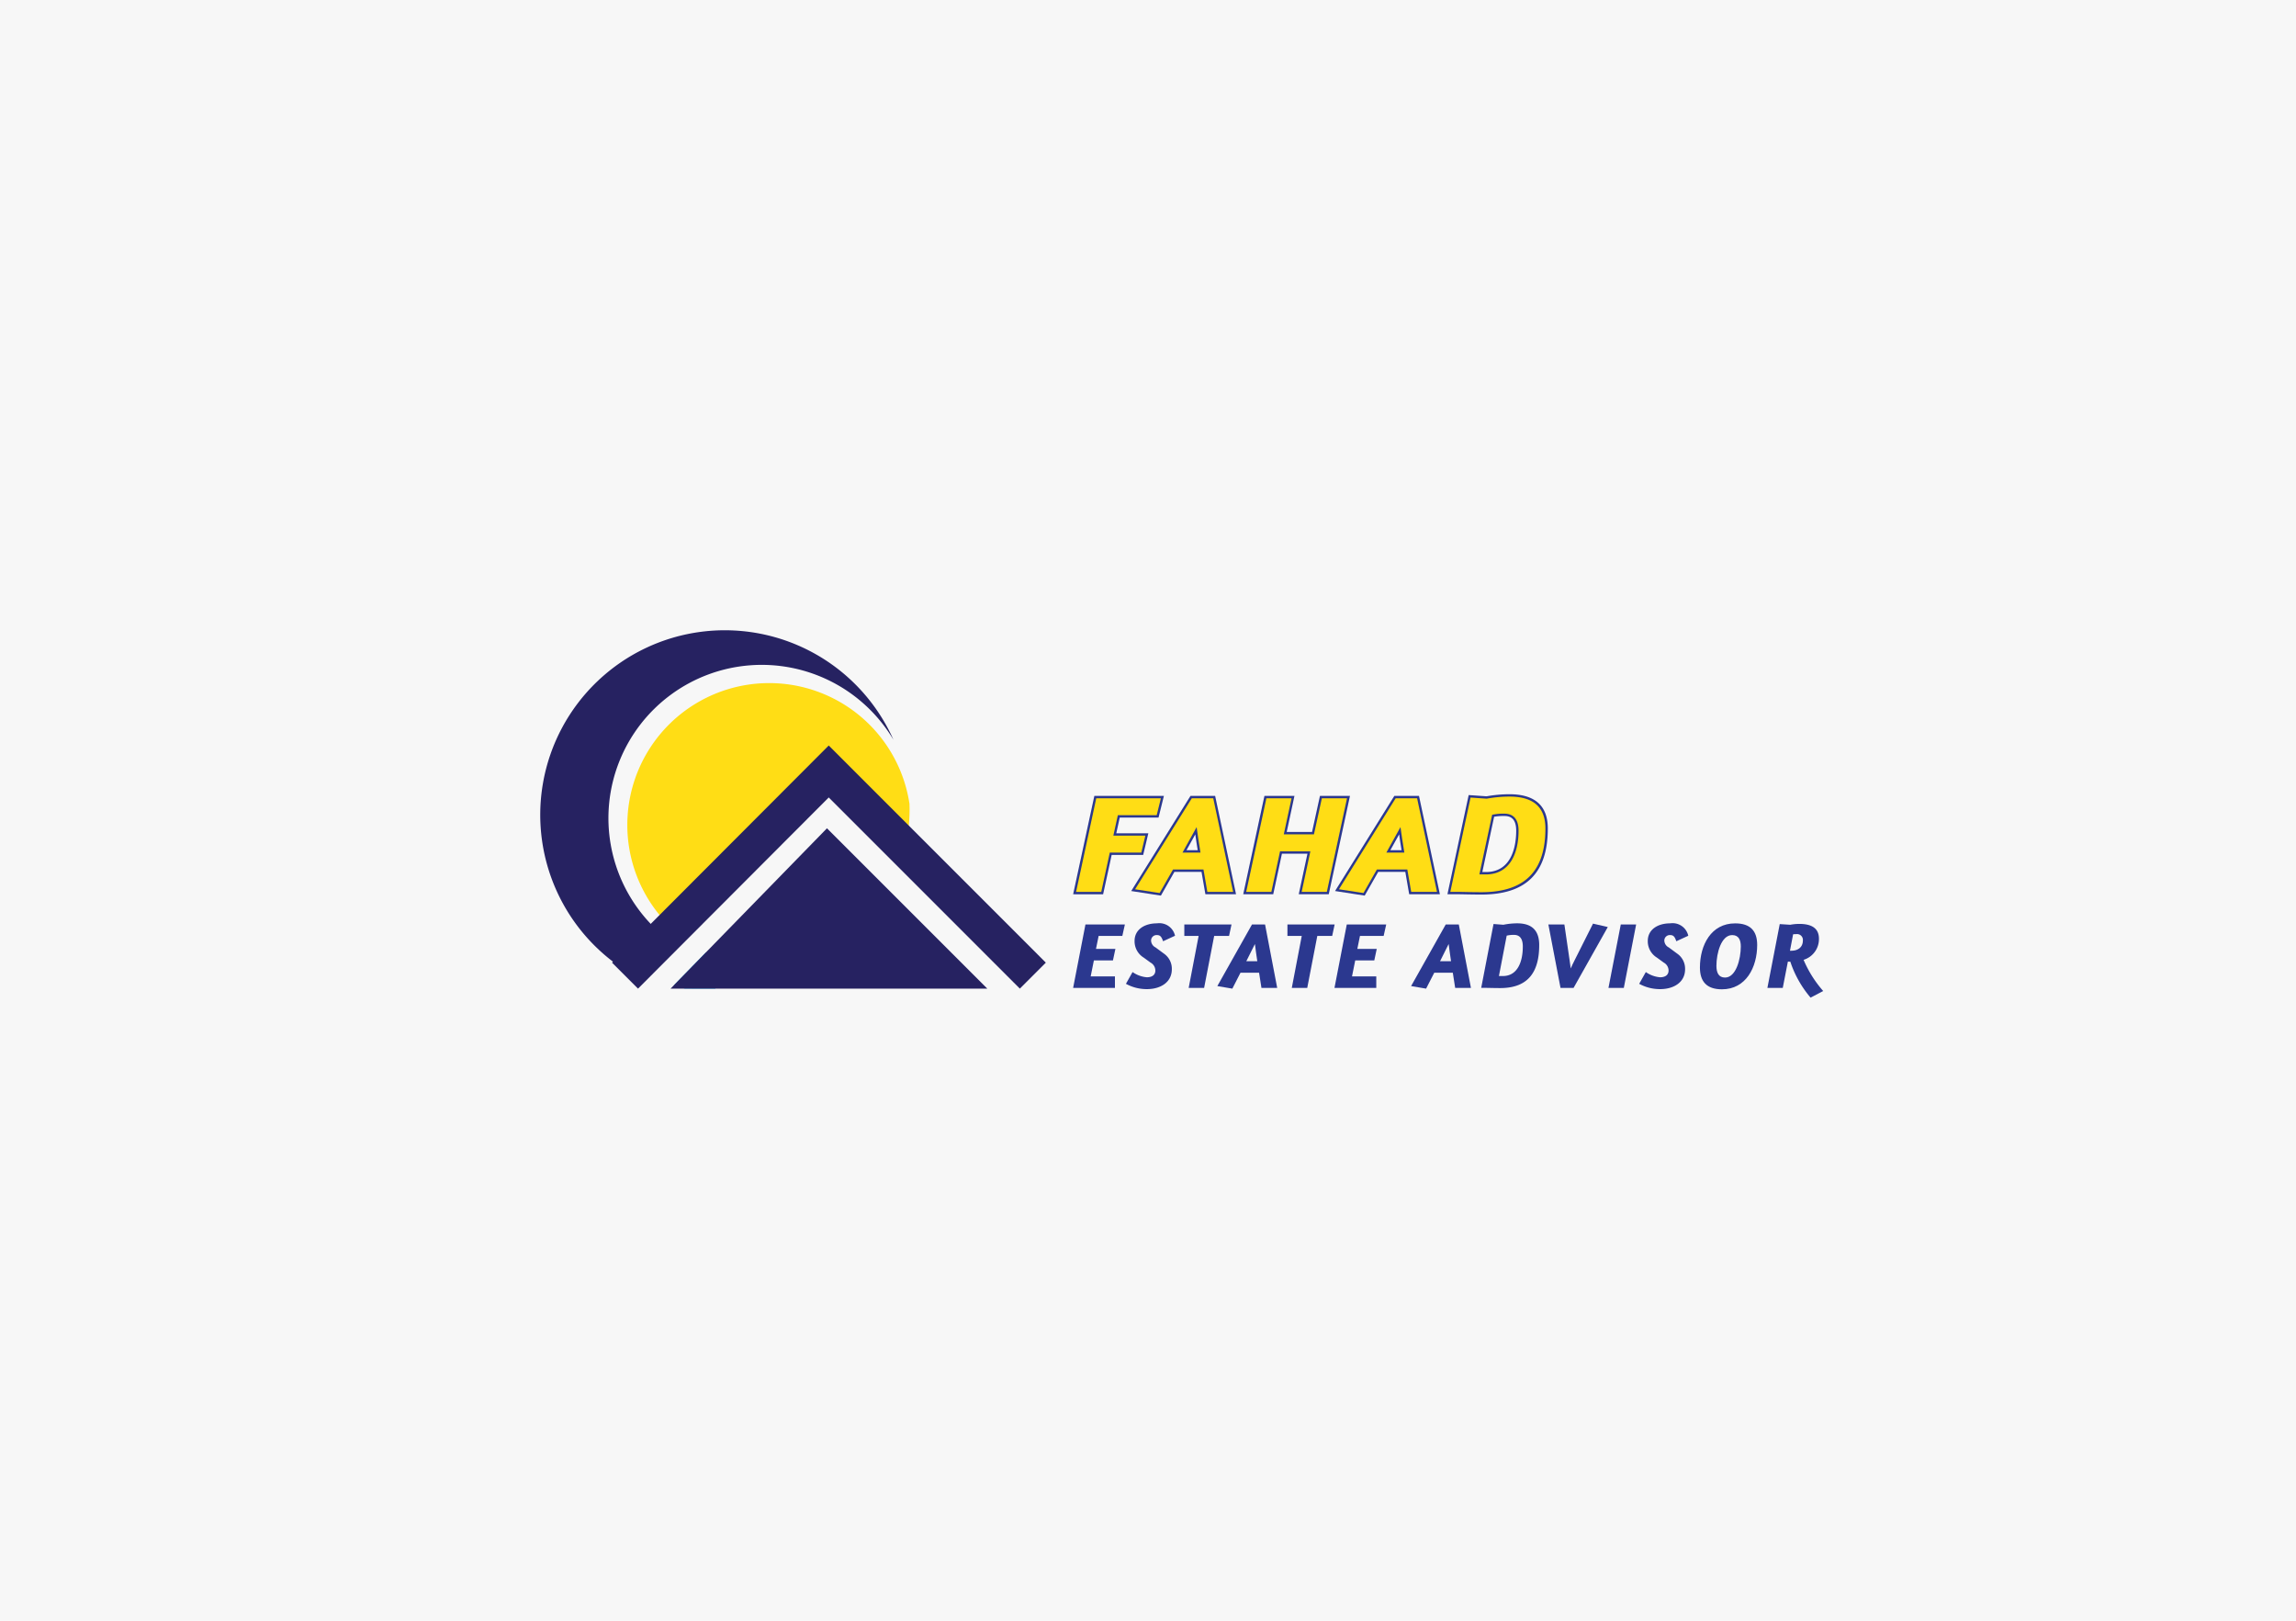 <svg xmlns="http://www.w3.org/2000/svg" width="306" height="216" viewBox="0 0 306 216"><defs><style>.a{fill:#f7f7f7;}.b{fill:#26a9e0;}.c{fill:#262261;}.d{fill:#ffdd15;}.e{fill:#2b388f;}</style></defs><g transform="translate(-3387 -650)"><rect class="a" width="306" height="216" transform="translate(3387 650)"/><g transform="translate(1431.55 163.881)"><path class="b" d="M2050.782,617.876l1.549-3.713a20.532,20.532,0,0,1-2.816-1.1l-4.242,4.348.345.12c.368.122.738.238,1.113.343Z"/><path class="c" d="M2074.508,584.681a20.43,20.43,0,1,0-32.729,24.139,20.216,20.216,0,0,0,3.7,3.225l-2.084,2.088-2.5,2.508a24.6,24.6,0,1,1,33.616-31.96Z"/><path class="d" d="M2076.675,593.97q0,.867-.066,1.722a22.578,22.578,0,0,1-1.055,5.353l-9.986-9.988-19.588,19.634a18.908,18.908,0,1,1,30.681-17.44C2076.668,593.489,2076.675,593.729,2076.675,593.97Z"/><path class="c" d="M2094.833,614.413l-3.463,3.463-14.682-14.687L2065.9,592.4l-19.078,19.123-2.083,2.088-2.5,2.507-.914.917-.841.843-3.463-3.463.23-.23.777-.779,3.323-3.331,1.774-1.777,1.083-1.086,21.693-21.738,11.283,11.288.645.645Z"/><path class="c" d="M2087.032,617.876h-42.211l.451-.463,4.242-4.348,16.15-16.557Z"/></g><g transform="translate(1431.55 163.881)"><path class="e" d="M2101.553,592.5h8.614l-.559,2.258h-5.177l-.6,2.725h4.266l-.538,2.258h-4.2l-1.139,5.244h-3.354Z"/><path class="e" d="M2114.288,592.5h2.858l2.65,12.485h-3.437l-.518-2.985h-4.058L2110,605.136l-3.271-.5Zm.642,3.844-1.884,3.4h2.4C2115.22,598.474,2115.054,597.186,2114.93,596.346Z"/><path class="e" d="M2130.087,599.575h-4.037l-1.16,5.412h-3.354l2.692-12.485h3.354l-1.036,4.815h4.018l1.056-4.815h3.354l-2.691,12.485h-3.355Z"/><path class="e" d="M2141.456,592.5h2.858l2.65,12.485h-3.437l-.518-2.985h-4.058l-1.781,3.134-3.271-.5Zm.642,3.844-1.884,3.4h2.4C2142.388,598.474,2142.222,597.186,2142.1,596.346Z"/><path class="e" d="M2151.437,592.409l2.153.149a17.228,17.228,0,0,1,3.024-.279c3.375,0,4.8,1.567,4.8,4.254,0,4.908-2.029,8.491-8.51,8.491-1.346,0-2.609-.037-2.9-.037h-1.262Zm2.878,2.3-1.7,7.949h.869c3.106,0,4.348-2.687,4.348-5.822,0-1.288-.476-2.277-1.905-2.277A6.96,6.96,0,0,0,2154.315,594.705Z"/></g><path class="e" d="M2098.472,605.3l2.828-13.109h9.27l-.715,2.885h-5.171l-.462,2.1h4.273l-.688,2.885h-4.2l-1.139,5.242Z" transform="translate(1431.55 163.881)"/><path class="d" d="M2101.553,592.505h8.616l-.56,2.258h-5.177l-.6,2.724h4.266l-.539,2.257h-4.2l-1.139,5.243h-3.355Z" transform="translate(1431.55 163.881)"/><path class="e" d="M2106.212,604.87l7.9-12.678h3.286l2.784,13.108H2116.1l-.518-2.985h-3.612l-1.8,3.164Zm8.863-5.44c-.127-.745-.233-1.482-.323-2.113l-1.173,2.113Z" transform="translate(1431.55 163.881)"/><path class="d" d="M2114.289,592.505h2.858l2.651,12.482h-3.438l-.518-2.985h-4.059L2110,605.136l-3.272-.5Zm.642,3.844-1.885,3.4h2.4C2115.221,598.476,2115.055,597.188,2114.931,596.349Z" transform="translate(1431.55 163.881)"/><path class="e" d="M2128.541,605.3l1.16-5.41h-3.4l-1.16,5.41h-4l2.828-13.109h4L2126.936,597h3.376l1.056-4.813h4l-2.828,13.109Z" transform="translate(1431.55 163.881)"/><path class="d" d="M2130.089,599.576h-4.039l-1.159,5.411h-3.355l2.692-12.482h3.355l-1.035,4.814h4.017l1.056-4.814h3.355l-2.692,12.482h-3.355Z" transform="translate(1431.55 163.881)"/><path class="e" d="M2133.38,604.87l7.9-12.678h3.287l2.784,13.108h-4.09l-.518-2.985h-3.612l-1.8,3.164Zm8.863-5.44c-.127-.745-.233-1.482-.322-2.113l-1.173,2.113Z" transform="translate(1431.55 163.881)"/><path class="d" d="M2141.457,592.505h2.858l2.651,12.482h-3.438l-.517-2.985h-4.059l-1.782,3.134-3.272-.5Zm.642,3.844-1.884,3.4h2.4C2142.389,598.476,2142.224,597.188,2142.1,596.349Z" transform="translate(1431.55 163.881)"/><path class="e" d="M2152.908,605.338c-.922,0-1.8-.018-2.365-.029-.256-.005-.444-.009-.534-.009h-1.652l2.831-13.22,2.385.165a17.711,17.711,0,0,1,3.042-.277c3.4,0,5.119,1.537,5.119,4.567C2161.734,602.459,2158.847,605.338,2152.908,605.338Zm.58-3c3.641,0,4.034-3.851,4.034-5.507,0-1.759-.907-1.962-1.59-1.962a7.283,7.283,0,0,0-1.352.1l-1.573,7.368Z" transform="translate(1431.55 163.881)"/><path class="d" d="M2151.438,592.412l2.154.149a17.3,17.3,0,0,1,3.023-.279c3.376,0,4.8,1.567,4.8,4.253,0,4.907-2.03,8.489-8.512,8.489-1.346,0-2.61-.037-2.9-.037h-1.264Zm2.878,2.295-1.7,7.948h.87c3.107,0,4.349-2.687,4.349-5.821,0-1.288-.476-2.276-1.905-2.276A7.03,7.03,0,0,0,2154.316,594.707Z" transform="translate(1431.55 163.881)"/><g transform="translate(1431.55 163.881)"><path class="e" d="M2100.114,609.327h5.255l-.341,1.528h-3.158l-.353,1.73h2.589l-.328,1.529h-2.539l-.43,2.135h3.234v1.528h-5.571Z"/><path class="e" d="M2112.052,610.83l-1.592.732c-.189-.53-.341-.821-.8-.821a.73.73,0,0,0-.8.708,1.052,1.052,0,0,0,.593.935l1.112.821a2.448,2.448,0,0,1,1.061,2.084c0,1.793-1.579,2.653-3.3,2.653a5.729,5.729,0,0,1-2.817-.708l.884-1.566a3.87,3.87,0,0,0,1.9.695c.682,0,1.137-.291,1.137-.91a1.216,1.216,0,0,0-.644-1.048l-.9-.657a2.551,2.551,0,0,1-1.225-2.236c0-1.478,1.288-2.337,2.993-2.337A2.14,2.14,0,0,1,2112.052,610.83Z"/><path class="e" d="M2113.29,609.327h6.291l-.329,1.528h-1.983l-1.339,6.922h-2.059l1.326-6.922h-1.907Z"/><path class="e" d="M2122.309,609.327h1.743l1.617,8.45h-2.1l-.315-2.02h-2.476l-1.087,2.121-2-.341Zm.392,2.6-1.15,2.3h1.466C2122.878,613.369,2122.777,612.5,2122.7,611.929Z"/><path class="e" d="M2127.034,609.327h6.291l-.329,1.528h-1.983l-1.339,6.922h-2.059l1.326-6.922h-1.907Z"/><path class="e" d="M2134.942,609.327h5.255l-.342,1.528H2136.7l-.353,1.73h2.589l-.328,1.529h-2.539l-.43,2.135h3.234v1.528h-5.57Z"/><path class="e" d="M2148.13,609.327h1.743l1.616,8.45h-2.1l-.316-2.02H2146.6l-1.086,2.121-2-.341Zm.391,2.6-1.149,2.3h1.465C2148.7,613.369,2148.6,612.5,2148.521,611.929Z"/><path class="e" d="M2154.5,609.264l1.314.1a9.458,9.458,0,0,1,1.844-.19c2.059,0,2.93,1.061,2.93,2.88,0,3.322-1.238,5.748-5.191,5.748-.822,0-1.592-.026-1.769-.026h-.77Zm1.755,1.553-1.035,5.381h.53c1.9,0,2.653-1.819,2.653-3.941,0-.871-.291-1.541-1.162-1.541A3.874,3.874,0,0,0,2156.251,610.817Z"/><path class="e" d="M2165.17,617.777h-1.743l-1.617-8.45h2.134l.695,4.762.152,1.1c.1-.24.341-.771.518-1.1l2.45-4.876,1.971.455Z"/><path class="e" d="M2171.46,609.327h2.047l-1.642,8.45h-2.046Z"/><path class="e" d="M2180.455,610.83l-1.592.732c-.189-.53-.341-.821-.8-.821a.731.731,0,0,0-.8.708,1.053,1.053,0,0,0,.594.935l1.111.821a2.446,2.446,0,0,1,1.062,2.084c0,1.793-1.579,2.653-3.3,2.653a5.726,5.726,0,0,1-2.817-.708l.884-1.566a3.869,3.869,0,0,0,1.895.695c.682,0,1.137-.291,1.137-.91a1.216,1.216,0,0,0-.644-1.048l-.9-.657a2.551,2.551,0,0,1-1.226-2.236c0-1.478,1.289-2.337,2.994-2.337A2.141,2.141,0,0,1,2180.455,610.83Z"/><path class="e" d="M2189.639,612.055c0,2.981-1.491,5.912-4.7,5.912-2.072,0-2.931-1.087-2.931-2.9,0-2.994,1.49-5.887,4.686-5.887C2188.767,609.175,2189.639,610.223,2189.639,612.055Zm-5.432,2.779c0,.872.265,1.567,1.149,1.567,1.453,0,2.1-2.451,2.1-4.144,0-.858-.278-1.516-1.149-1.516C2184.851,610.741,2184.207,613.154,2184.207,614.834Z"/><path class="e" d="M2192.645,609.276l1.4.089a6.558,6.558,0,0,1,1.225-.114c1.478,0,2.6.48,2.6,1.97a2.89,2.89,0,0,1-2.047,2.818,15.322,15.322,0,0,0,2.615,4.155l-1.68.884a14.247,14.247,0,0,1-2.7-4.787c-.1,0-.227-.013-.328-.013l-.682,3.5H2191Zm1.781,1.364-.417,2.186h.177c.935,0,1.541-.505,1.541-1.352a.775.775,0,0,0-.884-.859A2.261,2.261,0,0,0,2194.426,610.64Z"/></g></g></svg>